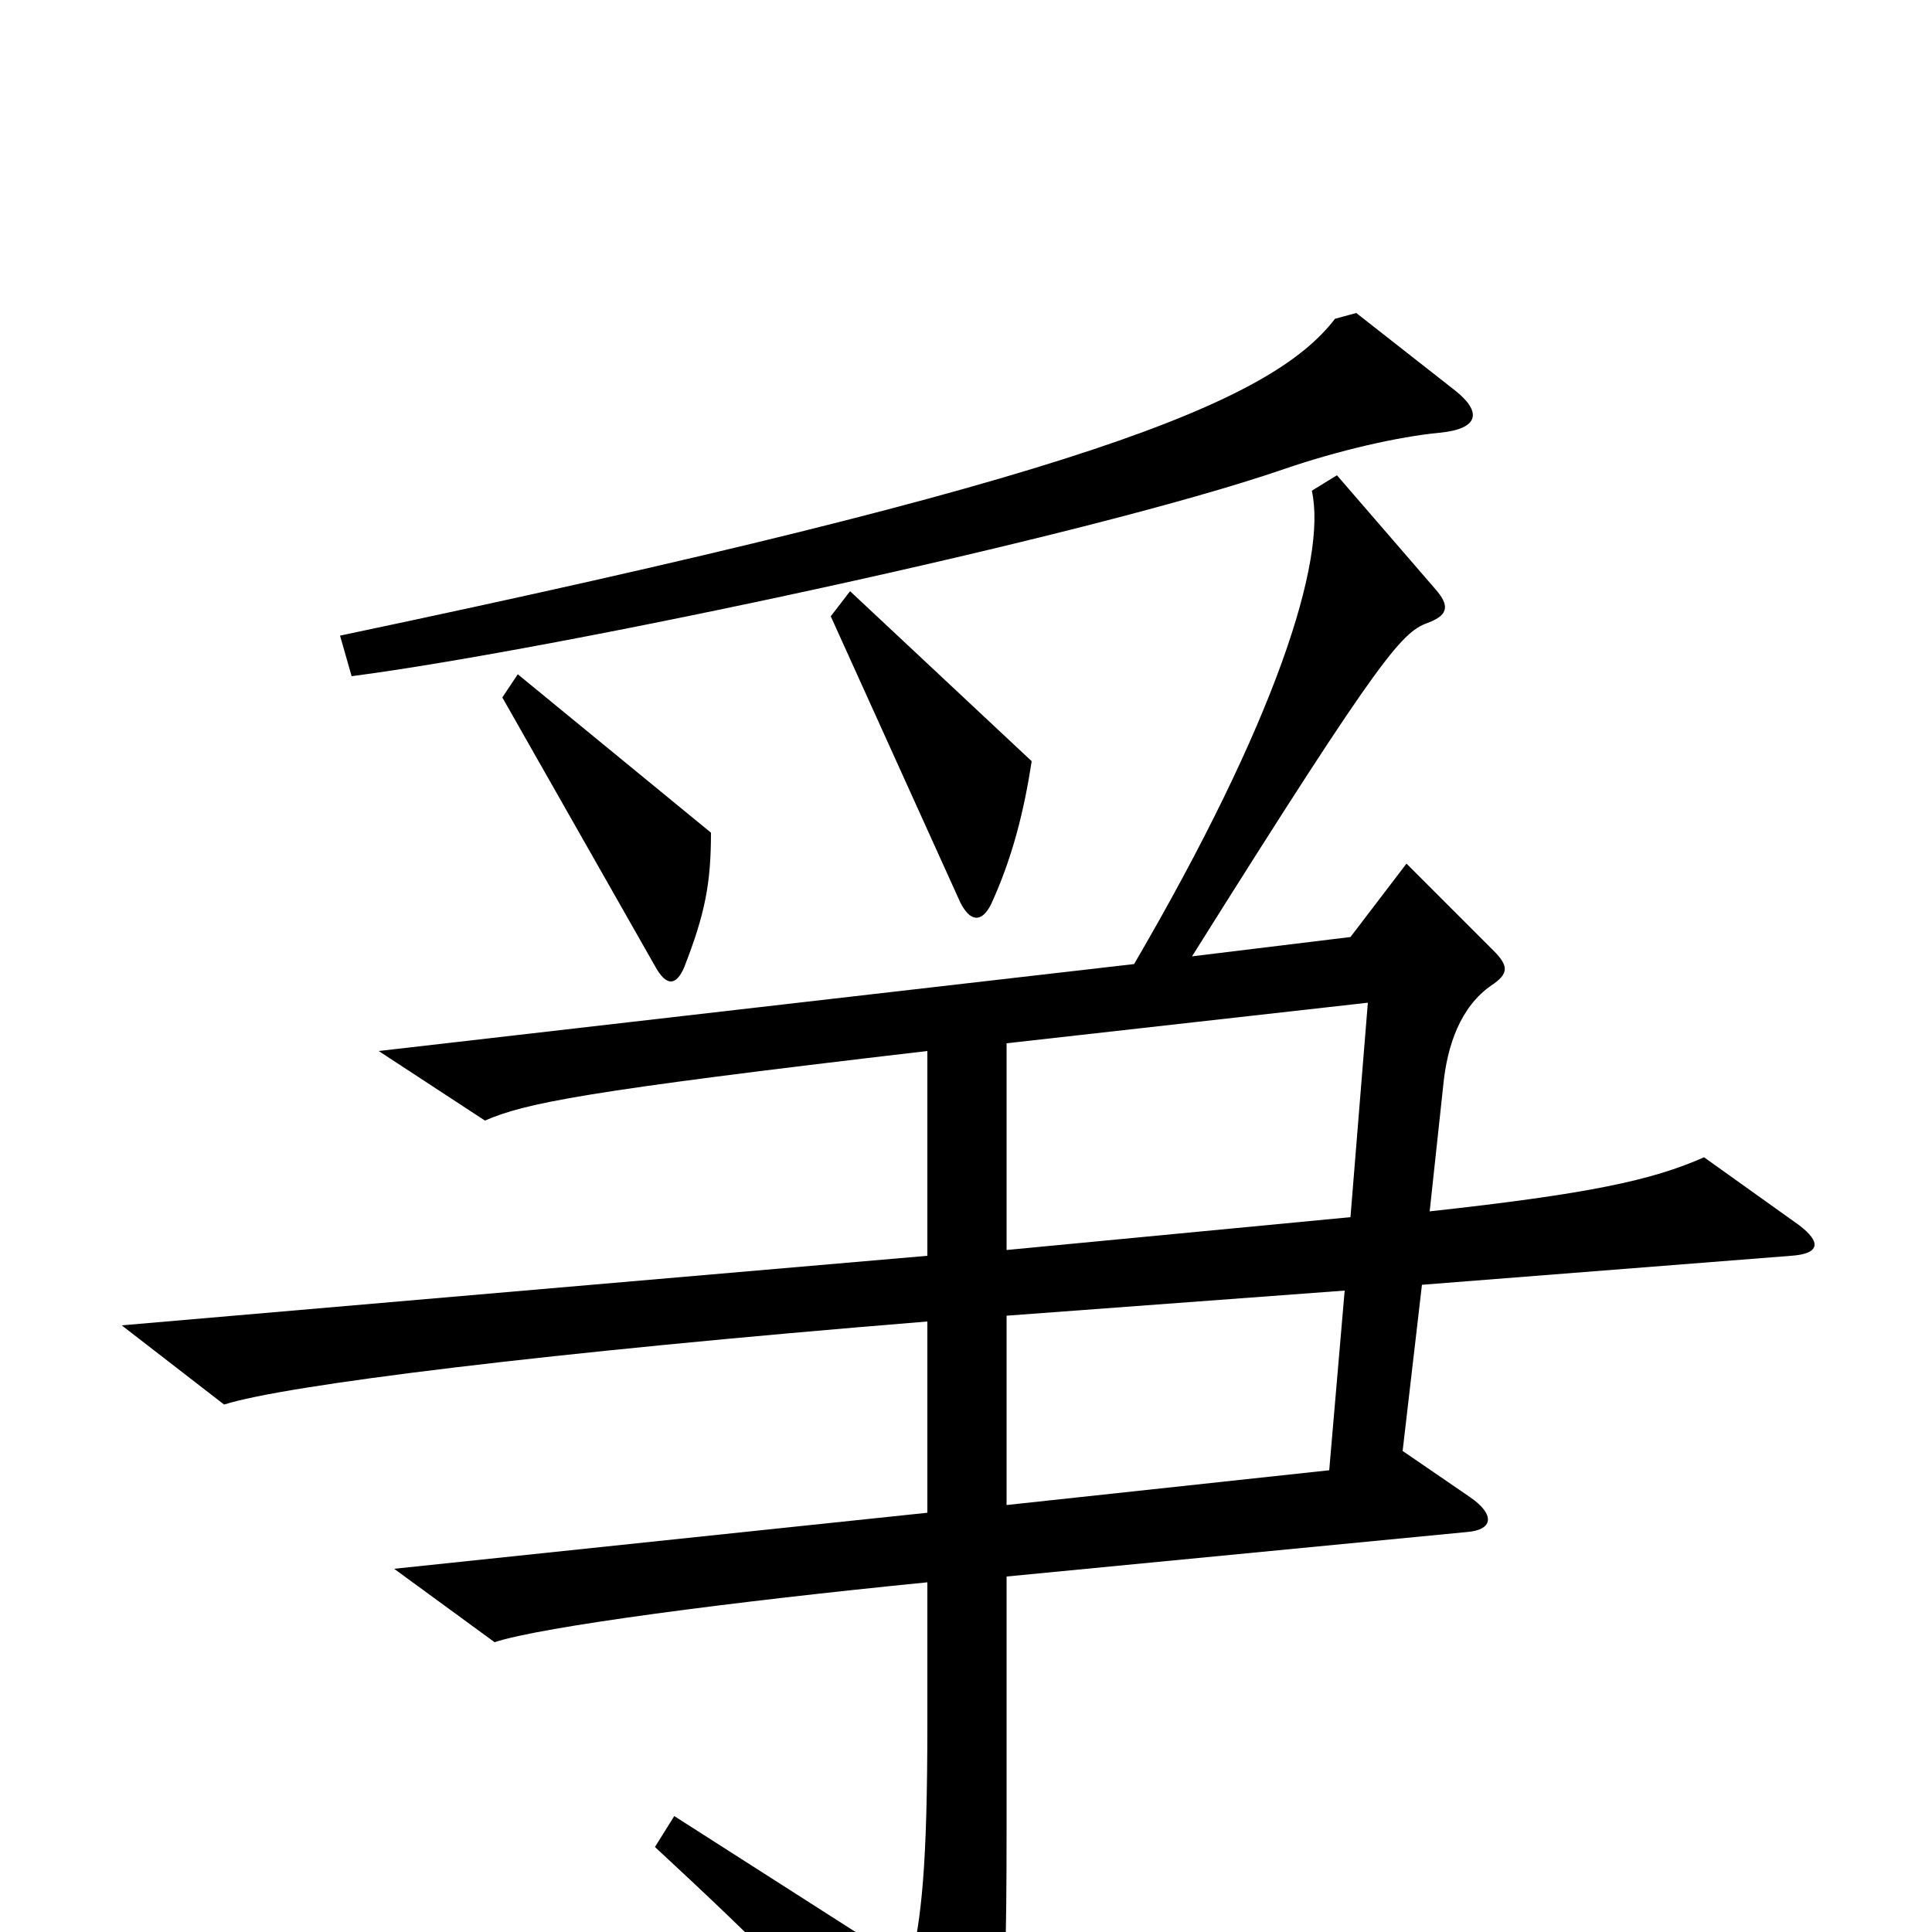 <svg xmlns="http://www.w3.org/2000/svg" viewBox="0 -1000 1000 1000">
	<path fill="#000000" d="M753 -798L702 -838L691 -835C658 -792 561 -752 176 -671L182 -650C289 -664 562 -722 664 -757C693 -767 724 -774 745 -776C766 -778 767 -787 753 -798ZM534 -606L440 -694L430 -681L497 -533C502 -523 508 -522 513 -532C524 -556 530 -580 534 -606ZM368 -569L268 -651L260 -639L339 -500C345 -489 350 -490 354 -499C365 -527 368 -543 368 -569ZM931 -366L882 -401C855 -389 822 -382 740 -373L747 -438C749 -459 756 -479 772 -490C781 -496 781 -500 773 -508L728 -553L699 -515L617 -505C718 -666 726 -673 740 -678C750 -682 750 -687 743 -695L692 -754L679 -746C687 -710 660 -626 587 -501L196 -456L251 -420C272 -429 300 -435 480 -456V-350L63 -314L116 -273C147 -283 283 -300 480 -316V-217L204 -188L256 -150C280 -158 379 -171 480 -181V-108C480 -34 477 -7 471 18L349 -60L339 -44C393 6 434 46 480 103C488 113 492 112 498 103C518 73 521 60 521 -52V-184L759 -207C773 -208 774 -216 761 -225L726 -249L736 -335L927 -350C942 -351 943 -357 931 -366ZM708 -481L699 -370L521 -353V-460ZM696 -332L688 -239L521 -221V-319Z"/>
</svg>